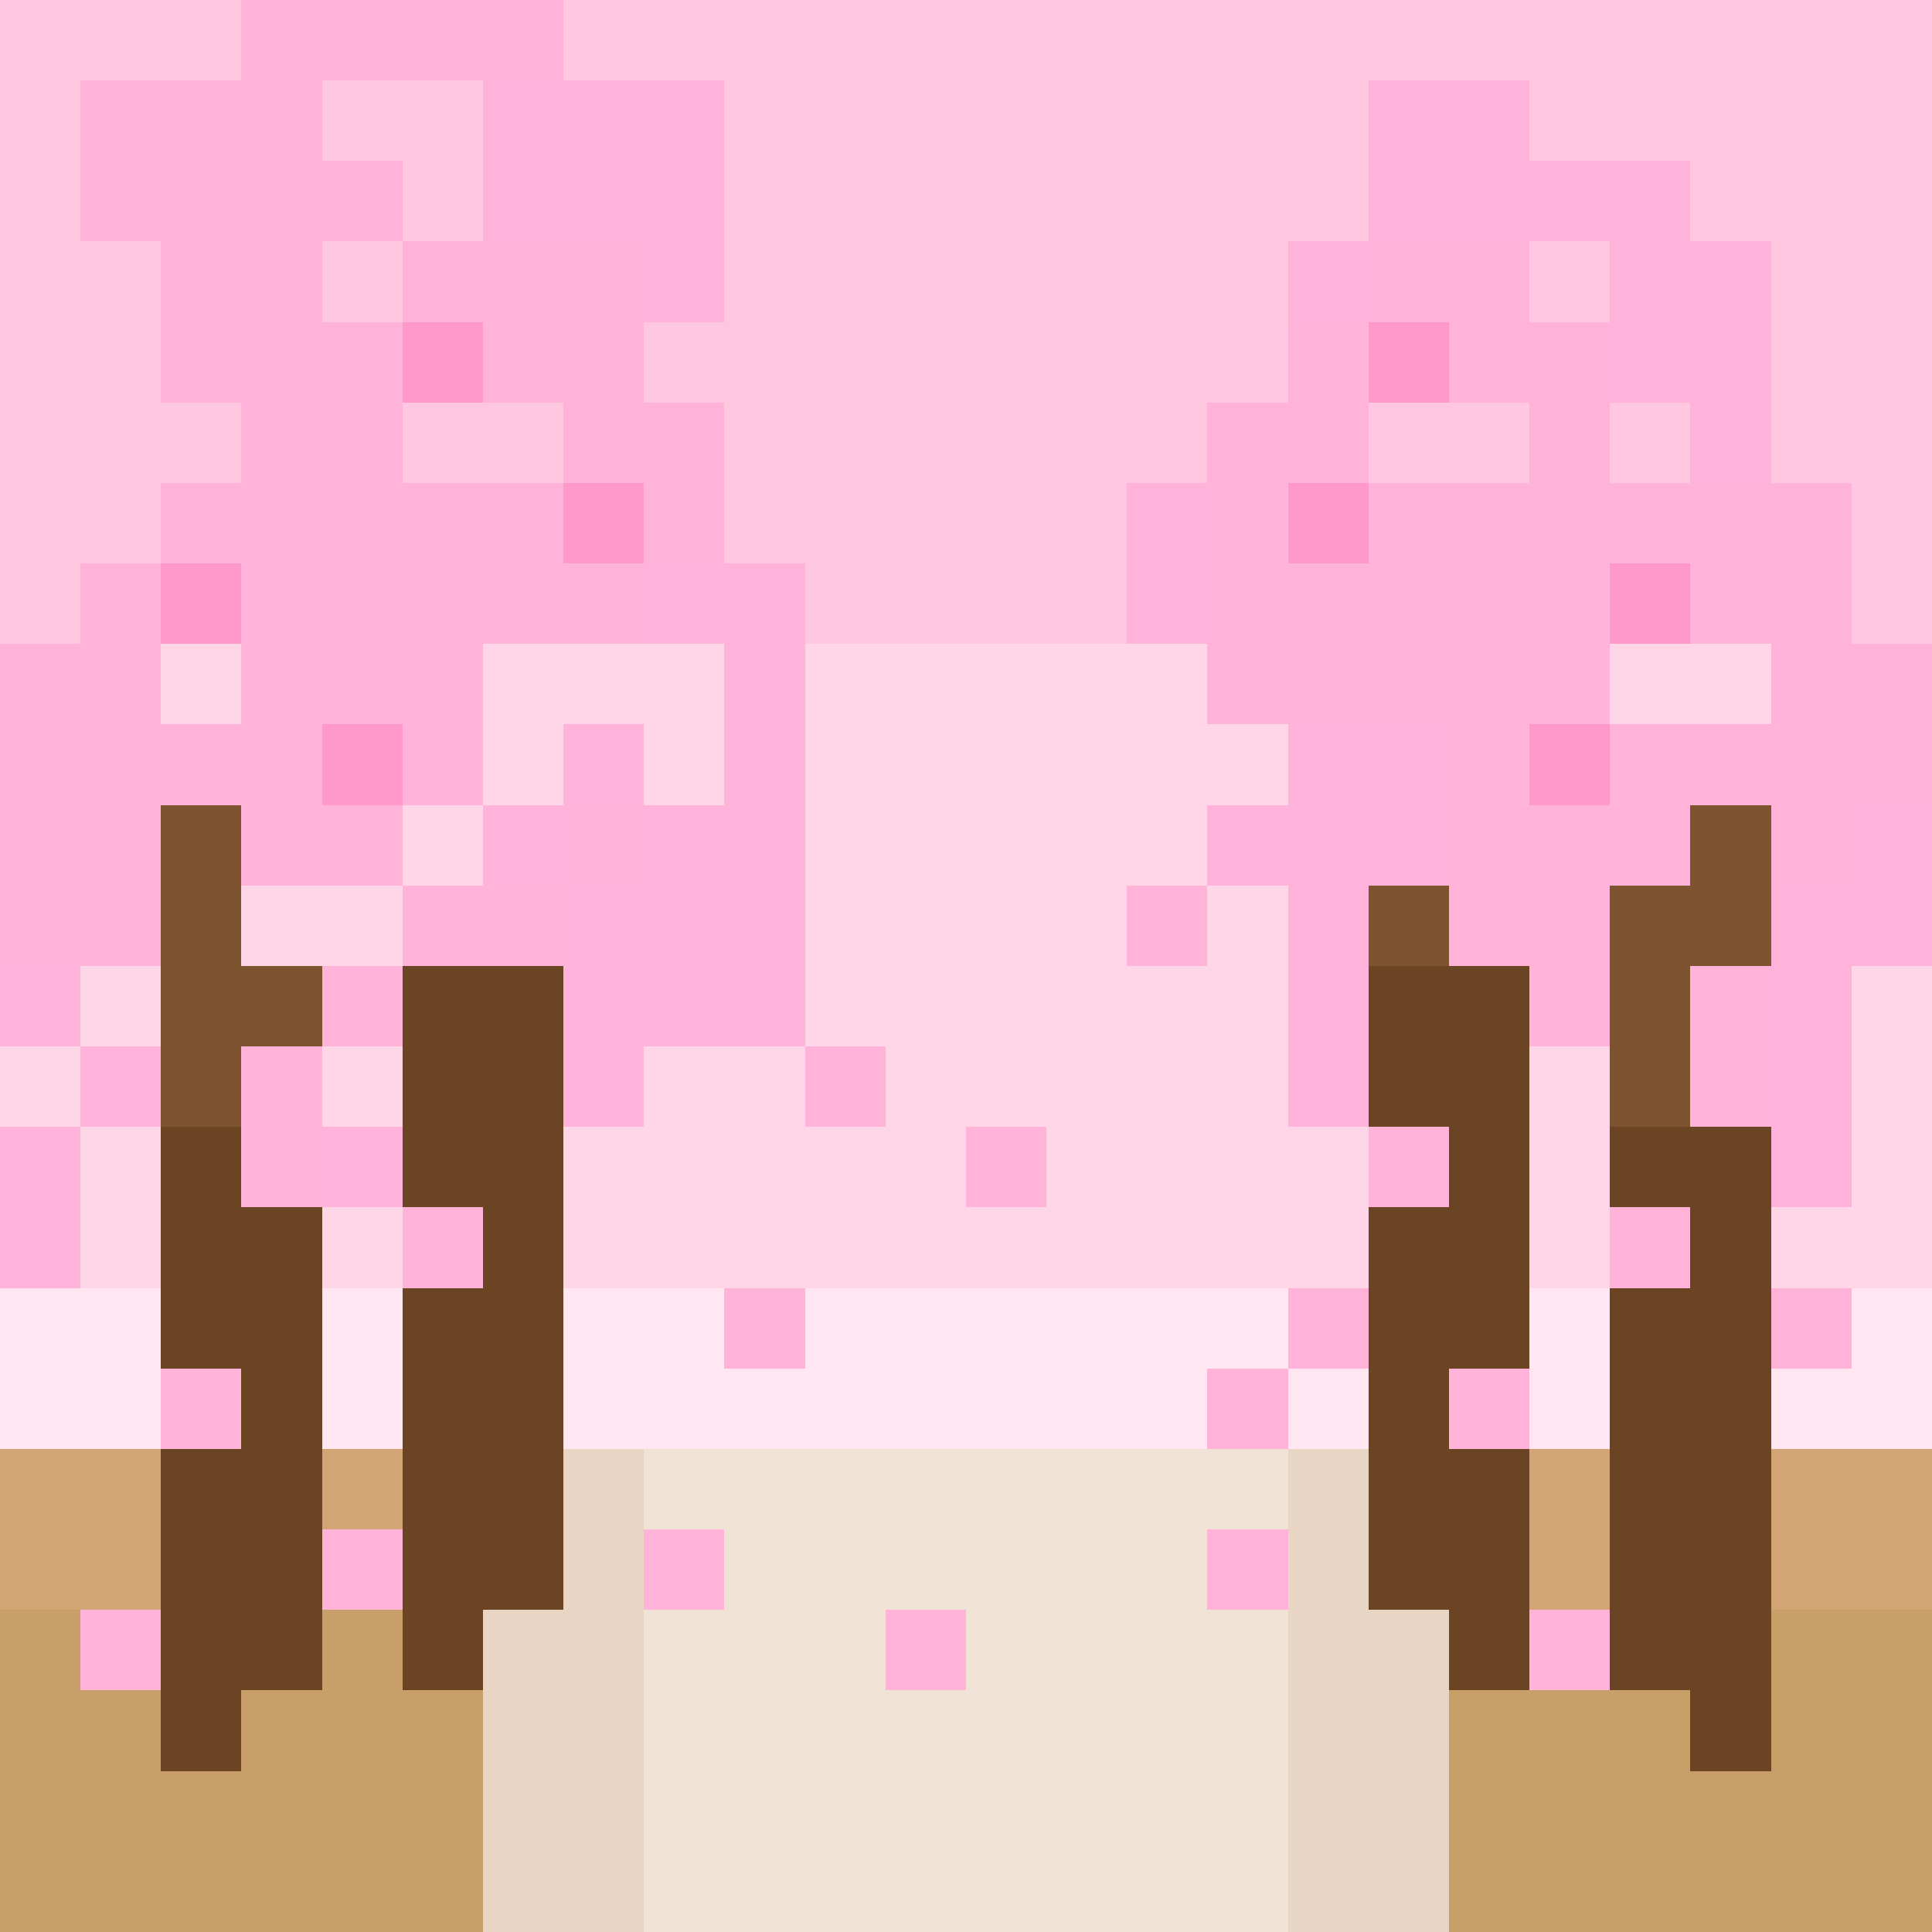 <svg width="384" height="384" viewBox="0 0 24 24" xmlns="http://www.w3.org/2000/svg" shape-rendering="crispEdges"><rect x="0" y="0" width="24" height="24" fill="#808080" stroke="none"/><rect x="0" y="0" width="3" height="1" fill="#FFC6E0"/><rect x="7" y="0" width="17" height="1" fill="#FFC6E0"/><rect x="0" y="1" width="1" height="7" fill="#FFC6E0"/><rect x="4" y="1" width="2" height="1" fill="#FFC6E0"/><rect x="9" y="1" width="8" height="2" fill="#FFC6E0"/><rect x="19" y="1" width="5" height="1" fill="#FFC6E0"/><rect x="5" y="2" width="1" height="1" fill="#FFC6E0"/><rect x="21" y="2" width="3" height="1" fill="#FFC6E0"/><rect x="1" y="3" width="1" height="4" fill="#FFC6E0"/><rect x="4" y="3" width="1" height="1" fill="#FFC6E0"/><rect x="9" y="3" width="7" height="2" fill="#FFC6E0"/><rect x="19" y="3" width="1" height="1" fill="#FFC6E0"/><rect x="22" y="3" width="2" height="3" fill="#FFC6E0"/><rect x="8" y="4" width="1" height="1" fill="#FFC6E0"/><rect x="2" y="5" width="1" height="1" fill="#FFC6E0"/><rect x="5" y="5" width="2" height="1" fill="#FFC6E0"/><rect x="9" y="5" width="6" height="1" fill="#FFC6E0"/><rect x="17" y="5" width="2" height="1" fill="#FFC6E0"/><rect x="20" y="5" width="1" height="1" fill="#FFC6E0"/><rect x="9" y="6" width="5" height="1" fill="#FFC6E0"/><rect x="23" y="6" width="1" height="2" fill="#FFC6E0"/><rect x="10" y="7" width="4" height="1" fill="#FFC6E0"/><rect x="3" y="0" width="4" height="1" fill="#FFB3D9"/><rect x="1" y="1" width="3" height="2" fill="#FFB3D9"/><rect x="4" y="2" width="1" height="1" fill="#FFB3D9"/><rect x="2" y="3" width="2" height="2" fill="#FFB3D9"/><rect x="5" y="3" width="3" height="1" fill="#FFB3D9"/><rect x="17" y="3" width="2" height="1" fill="#FFB3D9"/><rect x="4" y="4" width="1" height="5" fill="#FFB3D9"/><rect x="6" y="4" width="2" height="1" fill="#FFB3D9"/><rect x="16" y="4" width="1" height="2" fill="#FFB3D9"/><rect x="18" y="4" width="2" height="1" fill="#FFB3D9"/><rect x="3" y="5" width="1" height="6" fill="#FFB3D9"/><rect x="7" y="5" width="2" height="1" fill="#FFB3D9"/><rect x="15" y="5" width="1" height="4" fill="#FFB3D9"/><rect x="19" y="5" width="1" height="4" fill="#FFB3D9"/><rect x="2" y="6" width="1" height="1" fill="#FFB3D9"/><rect x="5" y="6" width="2" height="2" fill="#FFB3D9"/><rect x="8" y="6" width="1" height="1" fill="#FFB3D9"/><rect x="17" y="6" width="2" height="3" fill="#FFB3D9"/><rect x="20" y="6" width="3" height="1" fill="#FFB3D9"/><rect x="1" y="7" width="1" height="5" fill="#FFB3D9"/><rect x="7" y="7" width="1" height="1" fill="#FFB3D9"/><rect x="16" y="7" width="1" height="2" fill="#FFB3D9"/><rect x="21" y="7" width="2" height="1" fill="#FFB3D9"/><rect x="0" y="8" width="1" height="4" fill="#FFB3D9"/><rect x="5" y="8" width="1" height="2" fill="#FFB3D9"/><rect x="22" y="8" width="2" height="2" fill="#FFB3D9"/><rect x="2" y="9" width="1" height="1" fill="#FFB3D9"/><rect x="18" y="9" width="1" height="3" fill="#FFB3D9"/><rect x="20" y="9" width="2" height="1" fill="#FFB3D9"/><rect x="4" y="10" width="1" height="1" fill="#FFB3D9"/><rect x="7" y="10" width="1" height="1" fill="#FFB3D9"/><rect x="19" y="10" width="2" height="1" fill="#FFB3D9"/><rect x="22" y="10" width="1" height="1" fill="#FFB3D9"/><rect x="5" y="11" width="2" height="1" fill="#FFB3D9"/><rect x="14" y="11" width="1" height="1" fill="#FFB3D9"/><rect x="19" y="11" width="1" height="2" fill="#FFB3D9"/><rect x="4" y="12" width="1" height="1" fill="#FFB3D9"/><rect x="21" y="12" width="1" height="2" fill="#FFB3D9"/><rect x="3" y="13" width="1" height="2" fill="#FFB3D9"/><rect x="10" y="13" width="1" height="1" fill="#FFB3D9"/><rect x="12" y="14" width="1" height="1" fill="#FFB3D9"/><rect x="17" y="14" width="1" height="1" fill="#FFB3D9"/><rect x="5" y="15" width="1" height="1" fill="#FFB3D9"/><rect x="20" y="15" width="1" height="1" fill="#FFB3D9"/><rect x="9" y="16" width="1" height="1" fill="#FFB3D9"/><rect x="16" y="16" width="1" height="1" fill="#FFB3D9"/><rect x="22" y="16" width="1" height="1" fill="#FFB3D9"/><rect x="2" y="17" width="1" height="1" fill="#FFB3D9"/><rect x="15" y="17" width="1" height="1" fill="#FFB3D9"/><rect x="18" y="17" width="1" height="1" fill="#FFB3D9"/><rect x="4" y="19" width="1" height="1" fill="#FFB3D9"/><rect x="8" y="19" width="1" height="1" fill="#FFB3D9"/><rect x="15" y="19" width="1" height="1" fill="#FFB3D9"/><rect x="1" y="20" width="1" height="1" fill="#FFB3D9"/><rect x="11" y="20" width="1" height="1" fill="#FFB3D9"/><rect x="19" y="20" width="1" height="1" fill="#FFB3D9"/><rect x="6" y="1" width="3" height="2" fill="#ffb3da"/><rect x="17" y="1" width="2" height="2" fill="#ffb3da"/><rect x="19" y="2" width="2" height="1" fill="#ffb3da"/><rect x="8" y="3" width="1" height="1" fill="#ffb3da"/><rect x="16" y="3" width="1" height="1" fill="#ffb3da"/><rect x="20" y="3" width="2" height="2" fill="#ffb3da"/><rect x="21" y="5" width="1" height="1" fill="#ffb3da"/><rect x="14" y="6" width="1" height="2" fill="#ffb3da"/><rect x="8" y="7" width="2" height="1" fill="#ffb3da"/><rect x="9" y="8" width="1" height="5" fill="#ffb3da"/><rect x="7" y="9" width="1" height="1" fill="#ffb3da"/><rect x="16" y="9" width="2" height="2" fill="#ffb3da"/><rect x="6" y="10" width="1" height="1" fill="#ffb3da"/><rect x="8" y="10" width="1" height="3" fill="#ffb3da"/><rect x="15" y="10" width="1" height="1" fill="#ffb3da"/><rect x="23" y="10" width="1" height="2" fill="#ffb3da"/><rect x="7" y="11" width="1" height="3" fill="#ffb3da"/><rect x="16" y="11" width="1" height="3" fill="#ffb3da"/><rect x="22" y="11" width="1" height="4" fill="#ffb3da"/><rect x="0" y="12" width="1" height="1" fill="#ffb3da"/><rect x="1" y="13" width="1" height="1" fill="#ffb3da"/><rect x="0" y="14" width="1" height="2" fill="#ffb3da"/><rect x="4" y="14" width="1" height="1" fill="#ffb3da"/><rect x="5" y="4" width="1" height="1" fill="#F9C"/><rect x="17" y="4" width="1" height="1" fill="#F9C"/><rect x="7" y="6" width="1" height="1" fill="#F9C"/><rect x="16" y="6" width="1" height="1" fill="#F9C"/><rect x="2" y="7" width="1" height="1" fill="#F9C"/><rect x="20" y="7" width="1" height="1" fill="#F9C"/><rect x="4" y="9" width="1" height="1" fill="#F9C"/><rect x="19" y="9" width="1" height="1" fill="#F9C"/><rect x="2" y="8" width="1" height="1" fill="#FFD6E8"/><rect x="6" y="8" width="3" height="1" fill="#FFD6E8"/><rect x="10" y="8" width="5" height="3" fill="#FFD6E8"/><rect x="20" y="8" width="2" height="1" fill="#FFD6E8"/><rect x="6" y="9" width="1" height="1" fill="#FFD6E8"/><rect x="8" y="9" width="1" height="1" fill="#FFD6E8"/><rect x="15" y="9" width="1" height="1" fill="#FFD6E8"/><rect x="5" y="10" width="1" height="1" fill="#FFD6E8"/><rect x="3" y="11" width="2" height="1" fill="#FFD6E8"/><rect x="10" y="11" width="4" height="2" fill="#FFD6E8"/><rect x="15" y="11" width="1" height="5" fill="#FFD6E8"/><rect x="1" y="12" width="1" height="1" fill="#FFD6E8"/><rect x="14" y="12" width="1" height="4" fill="#FFD6E8"/><rect x="23" y="12" width="1" height="4" fill="#FFD6E8"/><rect x="0" y="13" width="1" height="1" fill="#FFD6E8"/><rect x="4" y="13" width="1" height="1" fill="#FFD6E8"/><rect x="8" y="13" width="2" height="3" fill="#FFD6E8"/><rect x="11" y="13" width="3" height="1" fill="#FFD6E8"/><rect x="19" y="13" width="1" height="3" fill="#FFD6E8"/><rect x="1" y="14" width="1" height="2" fill="#FFD6E8"/><rect x="7" y="14" width="1" height="2" fill="#FFD6E8"/><rect x="10" y="14" width="2" height="2" fill="#FFD6E8"/><rect x="13" y="14" width="1" height="2" fill="#FFD6E8"/><rect x="16" y="14" width="1" height="2" fill="#FFD6E8"/><rect x="4" y="15" width="1" height="1" fill="#FFD6E8"/><rect x="12" y="15" width="1" height="1" fill="#FFD6E8"/><rect x="22" y="15" width="1" height="1" fill="#FFD6E8"/><rect x="2" y="10" width="1" height="4" fill="#7D5330"/><rect x="21" y="10" width="1" height="2" fill="#7D5330"/><rect x="17" y="11" width="1" height="1" fill="#7D5330"/><rect x="20" y="11" width="1" height="3" fill="#7D5330"/><rect x="3" y="12" width="1" height="1" fill="#7D5330"/><rect x="5" y="12" width="2" height="3" fill="#6B4423"/><rect x="17" y="12" width="2" height="2" fill="#6B4423"/><rect x="2" y="14" width="1" height="3" fill="#6B4423"/><rect x="18" y="14" width="1" height="3" fill="#6B4423"/><rect x="20" y="14" width="2" height="1" fill="#6B4423"/><rect x="3" y="15" width="1" height="6" fill="#6B4423"/><rect x="6" y="15" width="1" height="5" fill="#6B4423"/><rect x="17" y="15" width="1" height="5" fill="#6B4423"/><rect x="21" y="15" width="1" height="7" fill="#6B4423"/><rect x="5" y="16" width="1" height="5" fill="#6B4423"/><rect x="20" y="16" width="1" height="5" fill="#6B4423"/><rect x="2" y="18" width="1" height="4" fill="#6B4423"/><rect x="18" y="18" width="1" height="3" fill="#6B4423"/><rect x="0" y="16" width="2" height="2" fill="#FFE6F0"/><rect x="4" y="16" width="1" height="2" fill="#FFE6F0"/><rect x="7" y="16" width="2" height="2" fill="#FFE6F0"/><rect x="10" y="16" width="6" height="1" fill="#FFE6F0"/><rect x="19" y="16" width="1" height="2" fill="#FFE6F0"/><rect x="23" y="16" width="1" height="2" fill="#FFE6F0"/><rect x="9" y="17" width="6" height="1" fill="#FFE6F0"/><rect x="16" y="17" width="1" height="1" fill="#FFE6F0"/><rect x="22" y="17" width="1" height="1" fill="#FFE6F0"/><rect x="0" y="18" width="2" height="2" fill="#D4A574"/><rect x="4" y="18" width="1" height="1" fill="#D4A574"/><rect x="19" y="18" width="1" height="2" fill="#D4A574"/><rect x="22" y="18" width="2" height="2" fill="#D4A574"/><rect x="7" y="18" width="1" height="6" fill="#E8D5C4"/><rect x="16" y="18" width="1" height="6" fill="#E8D5C4"/><rect x="6" y="20" width="1" height="4" fill="#E8D5C4"/><rect x="17" y="20" width="1" height="4" fill="#E8D5C4"/><rect x="8" y="18" width="8" height="1" fill="#F0E2D5"/><rect x="9" y="19" width="6" height="1" fill="#F0E2D5"/><rect x="8" y="20" width="3" height="4" fill="#F0E2D5"/><rect x="12" y="20" width="4" height="4" fill="#F0E2D5"/><rect x="11" y="21" width="1" height="3" fill="#F0E2D5"/><rect x="0" y="20" width="1" height="4" fill="#C89F68"/><rect x="4" y="20" width="1" height="4" fill="#C89F68"/><rect x="22" y="20" width="2" height="4" fill="#C89F68"/><rect x="1" y="21" width="1" height="3" fill="#C89F68"/><rect x="3" y="21" width="1" height="3" fill="#C89F68"/><rect x="5" y="21" width="1" height="3" fill="#C89F68"/><rect x="18" y="21" width="3" height="3" fill="#C89F68"/><rect x="2" y="22" width="1" height="2" fill="#C89F68"/><rect x="21" y="22" width="1" height="2" fill="#C89F68"/></svg>